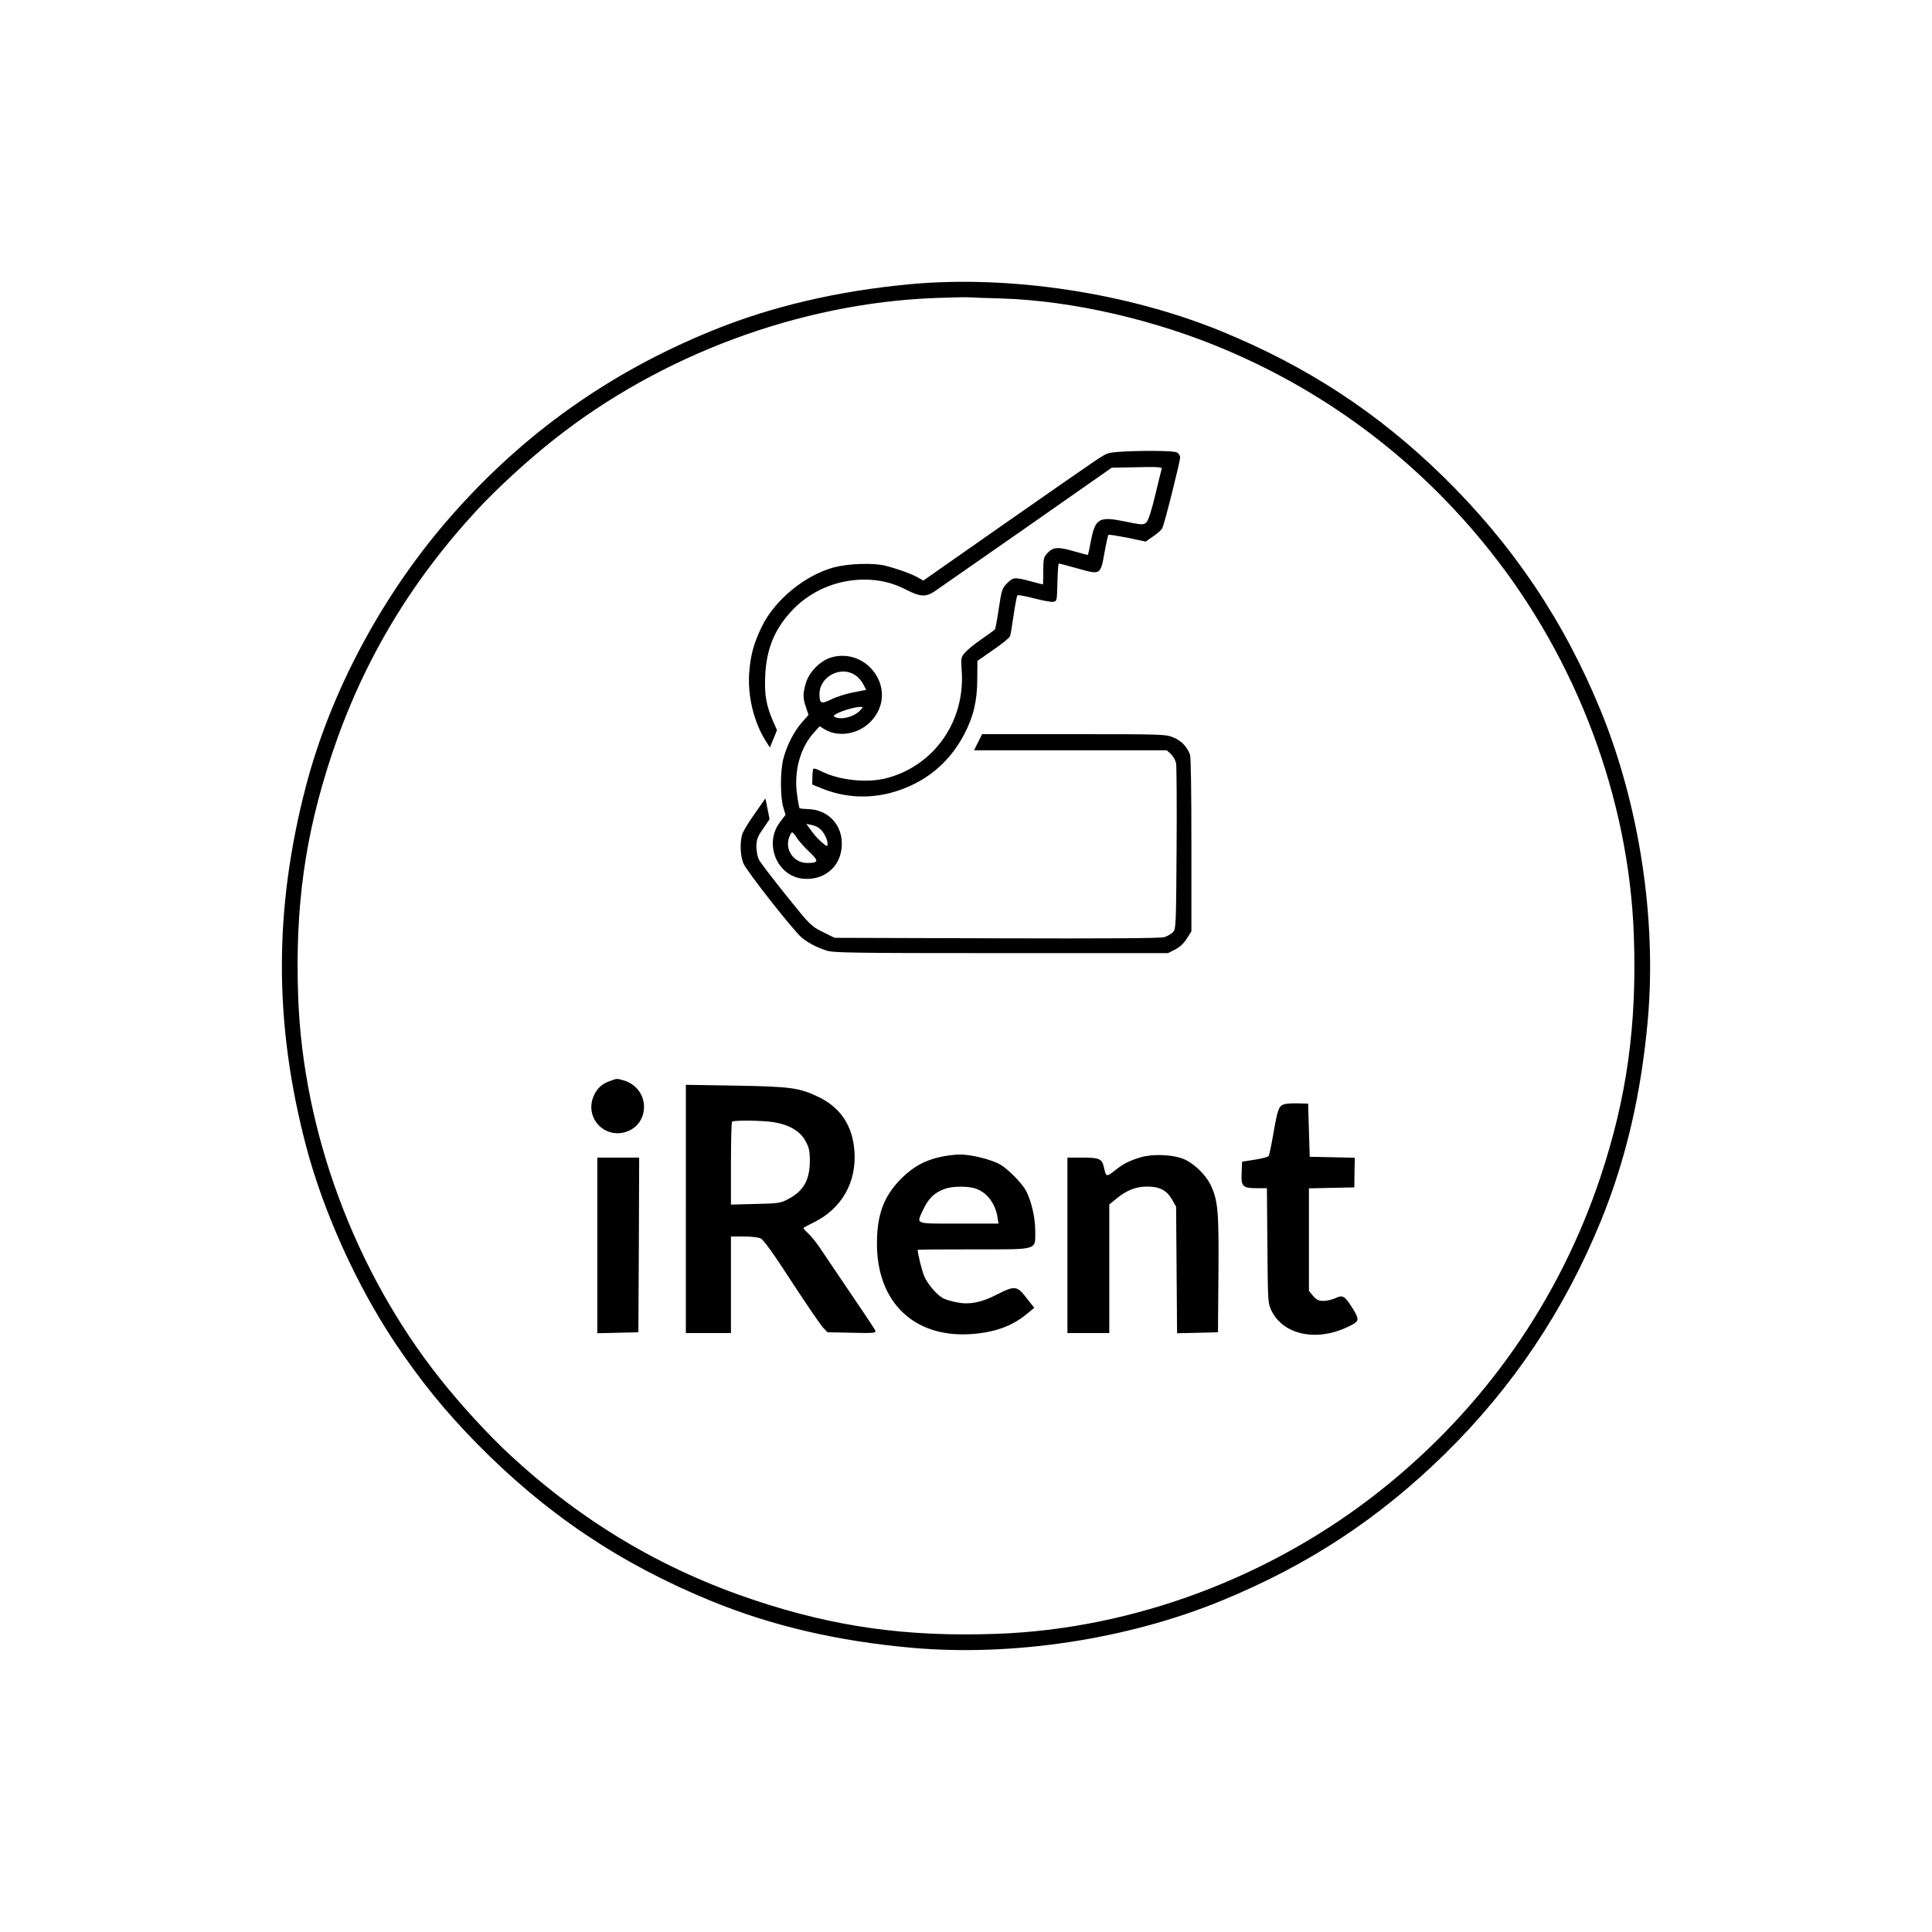 <?xml version="1.0" standalone="no"?>
<!DOCTYPE svg PUBLIC "-//W3C//DTD SVG 20010904//EN"
 "http://www.w3.org/TR/2001/REC-SVG-20010904/DTD/svg10.dtd">
<svg version="1.0" xmlns="http://www.w3.org/2000/svg"
 width="1200pt" height="1200pt" viewBox="0 0 1200 1200"
 preserveAspectRatio="xMidYMid meet">
<g transform="translate(0,1200) scale(0.1,-0.1)"
fill="#000000" stroke="none">
<path d="M5655 10235 c-453 -42 -867 -139 -1240 -292 -630 -258 -1157 -632
-1604 -1138 -426 -481 -755 -1091 -911 -1689 -199 -763 -199 -1472 1 -2234
107 -408 314 -865 552 -1222 161 -239 308 -421 506 -623 428 -437 890 -748
1456 -980 380 -156 790 -251 1252 -292 624 -55 1336 53 1918 292 538 220 979
510 1389 912 423 415 744 895 970 1449 156 383 250 788 291 1249 55 624 -52
1328 -291 1915 -228 559 -547 1034 -981 1459 -404 395 -843 683 -1378 902
-582 238 -1311 349 -1930 292z m570 -89 c438 -14 959 -134 1403 -325 639 -274
1188 -693 1622 -1237 545 -682 868 -1544 898 -2393 20 -555 -43 -1008 -207
-1501 -257 -769 -722 -1433 -1357 -1940 -682 -545 -1544 -868 -2393 -898 -556
-20 -1001 42 -1499 207 -572 190 -1068 483 -1522 902 -135 125 -309 314 -437
476 -530 668 -851 1534 -881 2372 -20 556 42 1001 207 1499 190 572 483 1068
902 1522 125 135 314 309 476 437 666 529 1531 850 2371 882 103 4 201 6 217
4 17 -1 107 -5 200 -7z"/>
<path d="M6886 9185 c-40 -14 -10 6 -661 -448 l-490 -343 -30 17 c-39 23 -124
54 -205 75 -76 19 -229 14 -320 -10 -181 -49 -367 -202 -447 -366 -52 -106
-72 -180 -80 -295 -9 -142 30 -300 101 -414 l28 -44 22 54 22 54 -23 52 c-44
101 -56 169 -50 288 8 171 62 296 176 413 113 115 271 181 436 182 99 0 179
-19 268 -65 82 -42 119 -44 172 -8 22 15 279 194 570 397 l530 371 157 3 c127
3 157 1 154 -10 -3 -7 -21 -81 -41 -165 -24 -100 -43 -157 -55 -168 -18 -16
-26 -16 -133 6 -162 33 -184 20 -212 -125 -8 -44 -16 -80 -18 -82 -1 -2 -42 9
-90 23 -98 28 -126 25 -163 -14 -21 -23 -24 -35 -24 -109 0 -46 -1 -84 -2 -84
-2 0 -37 9 -78 20 -99 26 -107 25 -145 -13 -30 -30 -34 -41 -51 -155 -10 -68
-21 -127 -24 -131 -3 -4 -40 -31 -83 -61 -43 -29 -89 -67 -104 -84 -24 -29
-25 -35 -20 -106 25 -318 -170 -597 -469 -674 -120 -31 -295 -12 -404 44 -23
12 -45 19 -48 15 -3 -3 -6 -26 -6 -52 l-1 -46 59 -24 c185 -75 385 -66 573 27
135 67 240 171 313 311 57 110 80 207 80 343 l1 111 99 69 c55 37 102 76 104
85 3 9 13 68 22 131 9 63 20 118 23 122 4 4 49 -4 101 -18 52 -13 106 -24 120
-22 25 3 25 3 28 121 1 64 5 117 9 117 3 0 57 -14 120 -32 140 -39 138 -40
164 103 10 56 21 104 24 107 2 3 55 -6 118 -18 l113 -24 47 33 c26 17 51 40
56 50 13 23 111 414 111 440 0 11 -9 25 -20 31 -29 15 -377 11 -424 -5z"/>
<path d="M5158 7915 c-66 -22 -132 -89 -152 -156 -20 -66 -20 -94 0 -152 l16
-47 -41 -47 c-49 -55 -95 -145 -116 -228 -19 -75 -19 -235 0 -298 l14 -48 -34
-45 c-102 -133 -20 -336 143 -352 144 -13 251 91 240 237 -8 110 -93 191 -203
195 -29 1 -56 4 -59 6 -2 3 -10 44 -16 91 -19 141 21 285 104 377 l37 41 33
-20 c83 -49 203 -30 279 44 99 96 100 241 2 341 -65 65 -159 89 -247 61z m153
-108 c19 -12 42 -38 51 -57 l18 -35 -83 -16 c-46 -9 -107 -29 -136 -44 -61
-30 -71 -25 -71 35 0 107 132 177 221 117z m33 -218 c-39 -43 -124 -64 -163
-40 -19 12 100 57 158 60 24 1 24 1 5 -20z m-251 -737 c25 -22 47 -66 47 -92
0 -20 -2 -20 -34 7 -19 15 -49 48 -66 72 l-32 44 33 -7 c18 -3 41 -14 52 -24z
m-144 -55 c11 -19 46 -58 77 -87 62 -59 60 -70 -13 -70 -79 0 -136 76 -114
151 6 21 16 39 21 39 4 0 18 -15 29 -33z"/>
<path d="M6075 7390 l-25 -50 598 0 599 0 26 -24 c14 -13 28 -39 32 -57 3 -19
5 -257 3 -530 -3 -473 -4 -498 -22 -518 -11 -12 -35 -26 -55 -32 -24 -7 -366
-9 -1042 -7 l-1005 3 -75 37 c-72 36 -77 41 -228 229 -85 106 -161 205 -168
221 -8 16 -15 52 -15 80 1 44 7 61 42 111 l40 59 -13 65 -13 64 -65 -93 c-37
-51 -71 -108 -78 -127 -16 -49 -14 -134 6 -183 19 -47 309 -416 362 -461 40
-33 88 -59 154 -81 42 -14 158 -16 1084 -16 l1038 0 45 23 c29 15 54 39 72 68
l28 44 0 536 c0 339 -3 546 -9 563 -19 49 -53 85 -102 105 -46 20 -64 21 -618
21 l-571 0 -25 -50z"/>
<path d="M3787 5285 c-52 -18 -83 -49 -103 -101 -44 -115 46 -233 167 -222 88
9 149 76 149 163 0 78 -51 143 -128 165 -44 12 -38 12 -85 -5z"/>
<path d="M4260 4491 l0 -771 140 0 140 0 0 300 0 300 80 0 c43 0 91 -5 105
-12 17 -8 80 -95 191 -267 92 -141 180 -269 195 -286 l29 -30 152 -3 c135 -3
150 -2 145 13 -6 13 -61 96 -345 515 -24 36 -58 77 -75 92 -17 15 -29 29 -26
32 2 2 33 18 68 36 170 85 262 248 248 440 -11 156 -85 269 -220 335 -121 59
-176 66 -519 72 l-308 5 0 -771z m545 539 c95 -15 165 -56 197 -115 23 -42 28
-62 28 -125 0 -119 -39 -188 -135 -238 -46 -25 -61 -27 -202 -30 l-153 -4 0
254 c0 140 3 258 7 261 10 10 190 8 258 -3z"/>
<path d="M7972 5140 c-30 -12 -37 -33 -63 -182 -12 -70 -25 -132 -29 -138 -4
-6 -42 -16 -86 -23 l-79 -12 -3 -70 c-4 -85 6 -95 94 -95 l63 0 3 -357 c3
-352 3 -359 26 -405 73 -148 276 -192 468 -102 79 37 81 42 37 115 -50 80 -62
88 -108 66 -20 -9 -53 -17 -74 -17 -31 0 -44 6 -65 31 l-26 31 0 318 0 319
141 3 141 3 1 92 2 92 -140 3 -140 3 -5 165 -5 165 -65 2 c-36 1 -75 -2 -88
-7z"/>
<path d="M5841 4814 c-97 -21 -168 -60 -242 -133 -111 -111 -154 -229 -152
-416 4 -354 229 -570 573 -552 154 9 268 49 364 131 l40 33 -48 61 c-58 76
-73 78 -183 22 -98 -51 -173 -65 -251 -49 -31 6 -68 17 -82 24 -41 22 -97 87
-119 137 -15 36 -41 140 -41 165 0 2 154 3 343 3 413 0 387 -8 387 115 0 83
-23 182 -57 249 -23 44 -111 134 -159 162 -54 32 -184 64 -253 63 -31 0 -85
-7 -120 -15z m211 -194 c73 -21 128 -89 143 -177 l7 -43 -246 0 c-277 0 -264
-5 -226 78 35 77 72 114 139 138 44 16 133 18 183 4z"/>
<path d="M7085 4812 c-72 -22 -107 -40 -159 -81 -54 -43 -56 -43 -70 21 -11
50 -29 58 -132 58 l-94 0 0 -545 0 -545 130 0 130 0 0 399 0 400 43 35 c64 53
122 76 192 76 78 0 122 -23 155 -81 l25 -44 3 -393 3 -393 127 3 127 3 3 360
c3 393 -3 457 -47 552 -34 71 -112 144 -179 168 -72 25 -185 28 -257 7z"/>
<path d="M3710 4265 l0 -546 128 3 127 3 3 543 2 542 -130 0 -130 0 0 -545z"/>
</g>
</svg>
